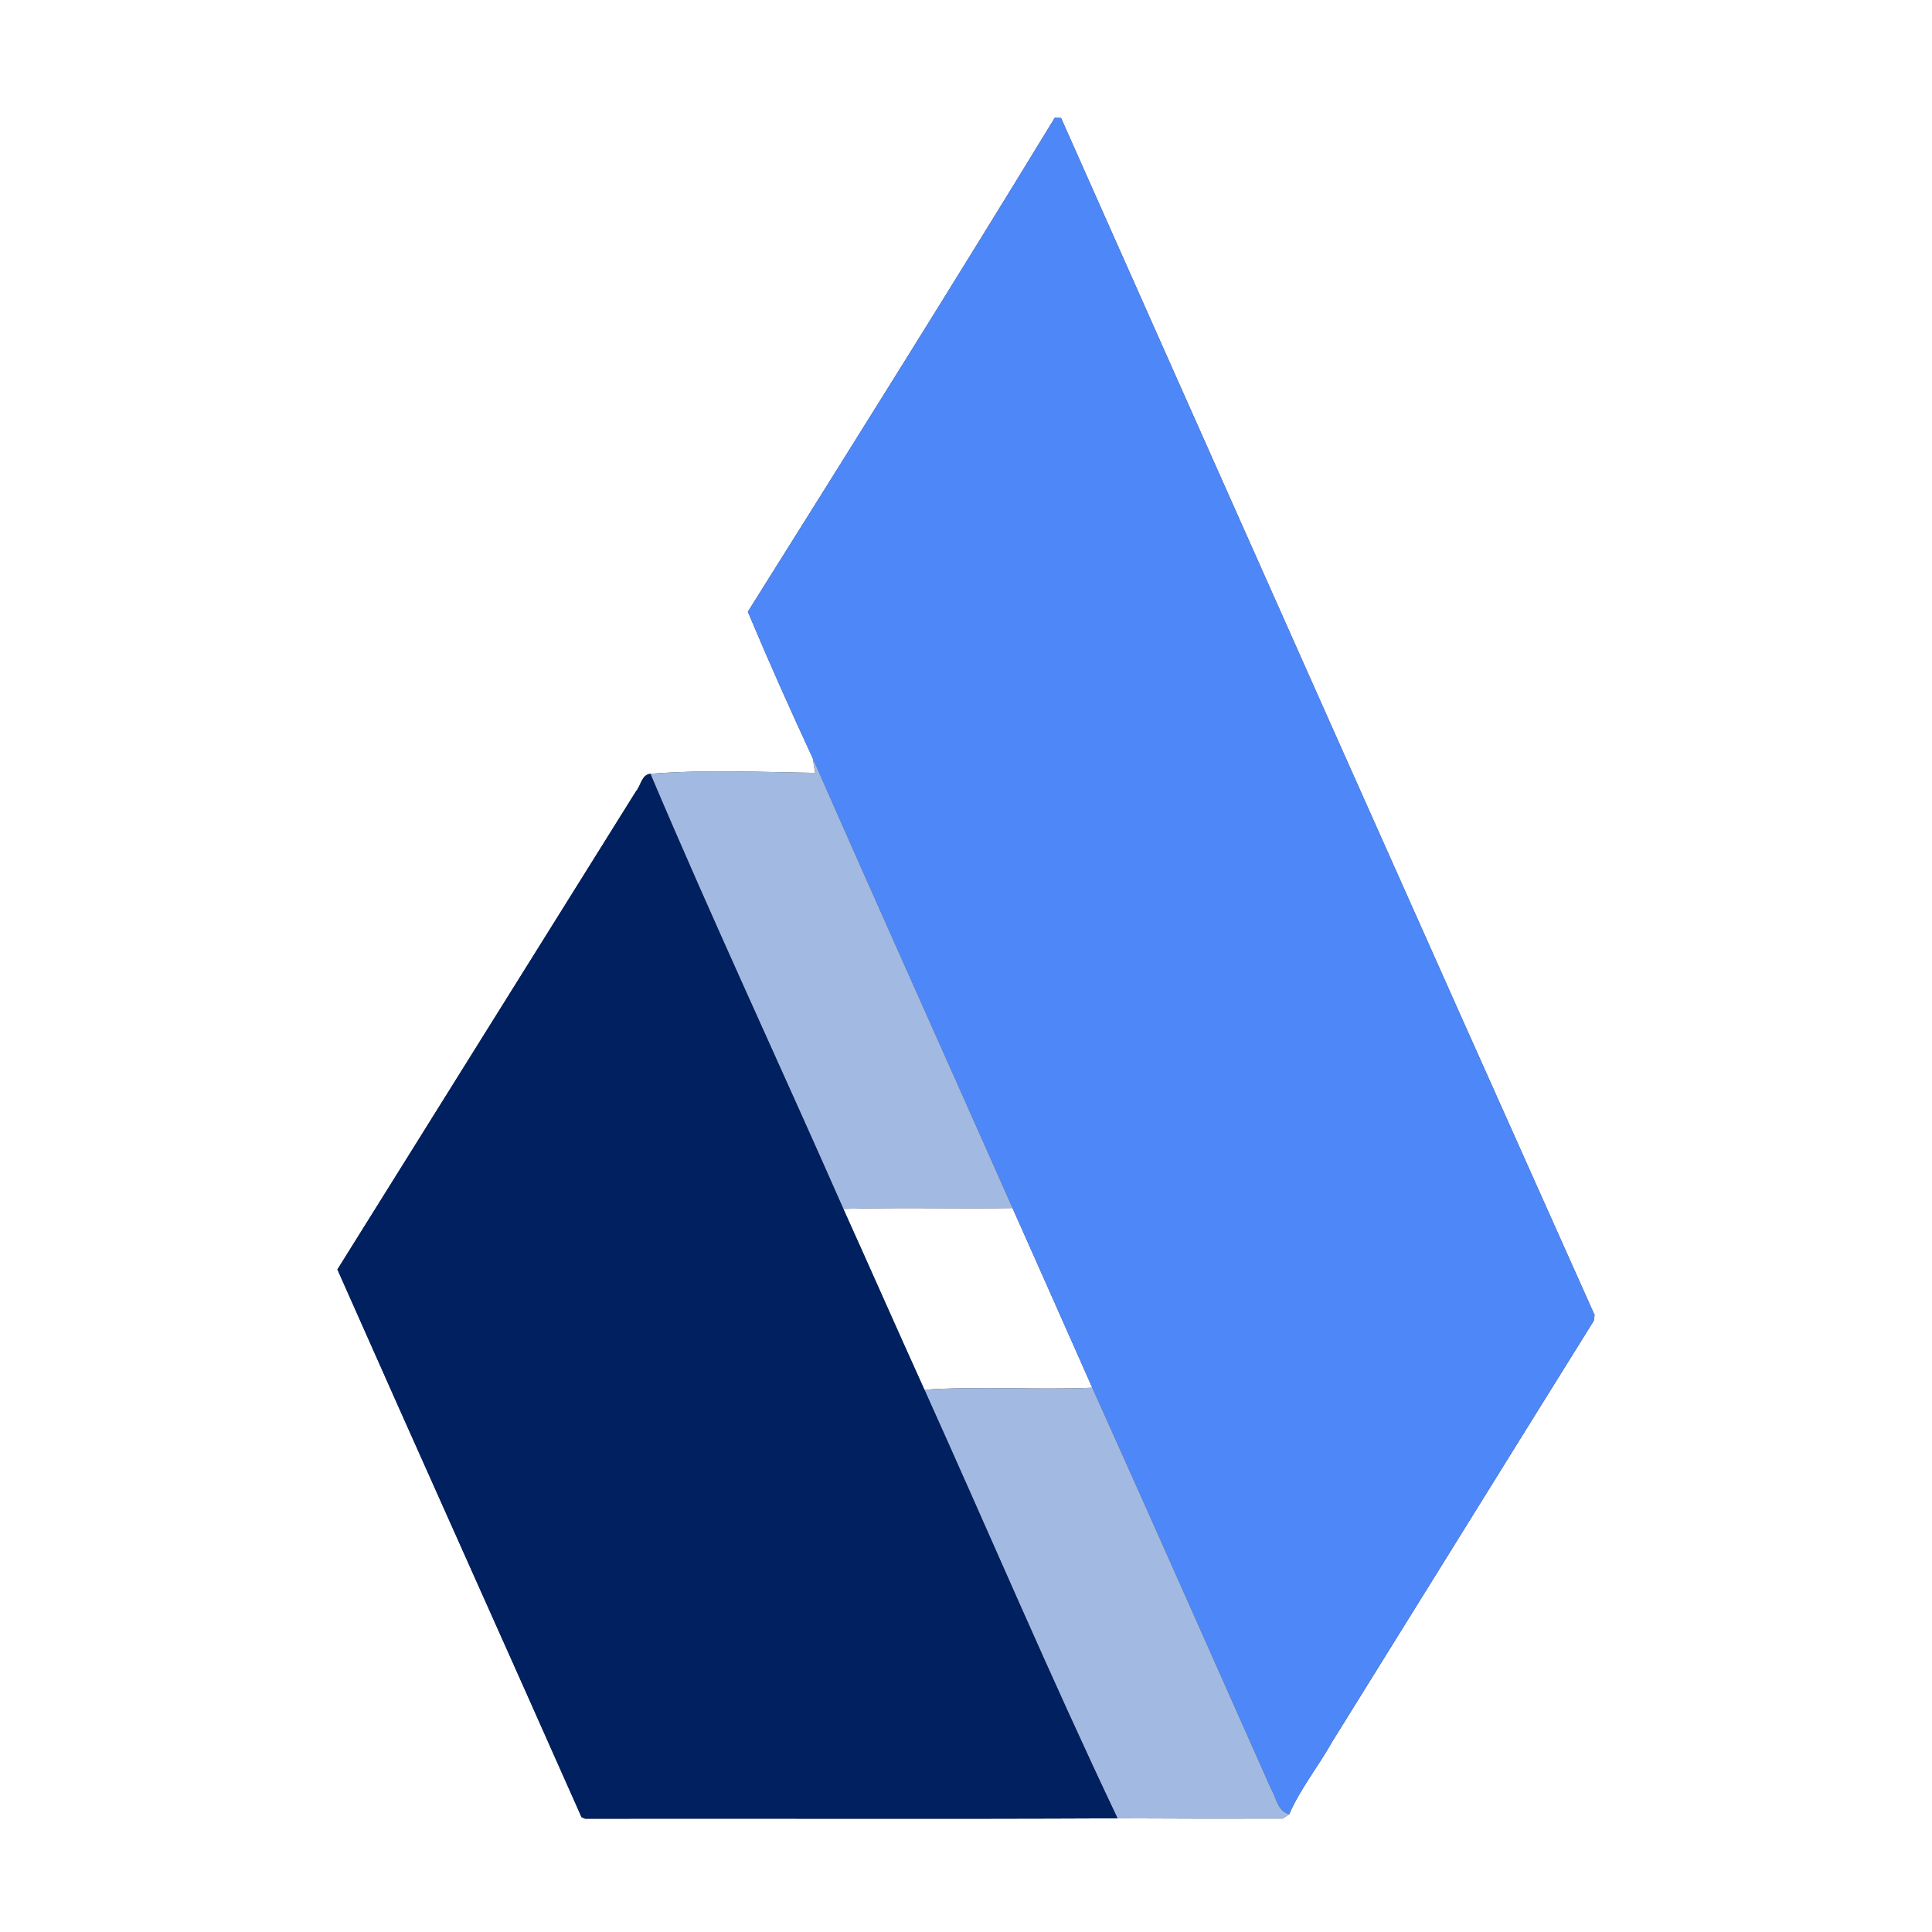 <?xml version="1.0" encoding="UTF-8" ?>
<!DOCTYPE svg PUBLIC "-//W3C//DTD SVG 1.1//EN" "http://www.w3.org/Graphics/SVG/1.1/DTD/svg11.dtd">
<svg width="250pt" height="250pt" viewBox="0 0 250 250" version="1.1" xmlns="http://www.w3.org/2000/svg">
<rect x="0" y="0" width="250" height="250" fill="#333333" stroke="none"/>
<g id="#ffffffff">
<path fill="#ffffff" opacity="1.00" d=" M 0.00 0.00 L 250.00 0.00 L 250.00 250.00 L 0.00 250.00 L 0.00 0.00 M 136.49 15.24 C 123.43 36.65 110.10 57.92 96.77 79.16 C 99.44 85.52 102.26 91.85 105.17 98.11 C 105.24 98.58 105.40 99.53 105.48 100.01 C 98.38 99.90 91.24 99.57 84.16 100.13 C 83.02 100.24 82.93 101.66 82.30 102.39 C 69.40 123.01 56.55 143.65 43.66 164.27 C 54.13 187.92 64.77 211.50 75.25 235.14 L 75.71 235.34 C 98.68 235.30 121.65 235.40 144.61 235.29 C 151.73 235.33 158.86 235.34 165.98 235.32 C 166.19 235.18 166.61 234.90 166.82 234.76 C 168.28 231.42 170.61 228.55 172.39 225.37 C 183.68 207.22 194.93 189.05 206.23 170.91 L 206.34 170.17 C 183.24 118.58 160.26 66.93 137.30 15.27 C 137.10 15.27 136.69 15.25 136.49 15.24 Z" />
<path fill="#ffffff" opacity="1.00" d=" M 109.13 156.43 C 116.43 156.22 123.72 156.43 131.02 156.32 C 134.46 164.07 137.92 171.82 141.34 179.57 C 134.11 179.87 126.85 179.35 119.62 179.83 C 116.09 172.04 112.65 164.22 109.13 156.43 Z" />
</g>
<g id="#4e87f7ff">
<path fill="#4e87f7" opacity="1.00" d=" M 136.49 15.24 C 136.69 15.25 137.10 15.27 137.30 15.27 C 160.26 66.93 183.24 118.58 206.34 170.17 L 206.23 170.91 C 194.93 189.05 183.68 207.22 172.39 225.37 C 170.61 228.55 168.28 231.42 166.82 234.76 C 165.29 234.38 165.15 232.57 164.45 231.43 C 156.76 214.13 149.10 196.83 141.34 179.57 C 137.92 171.82 134.46 164.07 131.02 156.32 C 122.42 136.91 113.70 117.55 105.17 98.11 C 102.26 91.85 99.44 85.52 96.77 79.16 C 110.10 57.92 123.43 36.65 136.49 15.24 Z" />
</g>
<g id="#a2b9e2ff">
<path fill="#a2b9e2" opacity="1.00" d=" M 105.17 98.11 C 113.70 117.55 122.42 136.91 131.02 156.32 C 123.72 156.43 116.43 156.22 109.13 156.43 C 100.86 137.64 92.16 119.03 84.16 100.13 C 91.24 99.57 98.38 99.90 105.48 100.01 C 105.40 99.53 105.24 98.58 105.17 98.11 Z" />
<path fill="#a2b9e2" opacity="1.00" d=" M 141.34 179.57 C 149.10 196.83 156.76 214.13 164.45 231.43 C 165.15 232.57 165.29 234.38 166.82 234.76 C 166.61 234.90 166.19 235.18 165.98 235.32 C 158.86 235.34 151.73 235.33 144.61 235.29 C 135.91 217.00 127.96 198.31 119.62 179.83 C 126.85 179.35 134.11 179.87 141.34 179.57 Z" />
</g>
<g id="#002060ff">
<path fill="#002060" opacity="1.00" d=" M 82.30 102.39 C 82.93 101.66 83.02 100.24 84.16 100.13 C 92.16 119.03 100.86 137.64 109.13 156.43 C 112.65 164.22 116.09 172.04 119.62 179.83 C 127.96 198.31 135.91 217.00 144.61 235.29 C 121.65 235.40 98.68 235.30 75.71 235.34 L 75.25 235.14 C 64.77 211.50 54.13 187.92 43.66 164.27 C 56.55 143.65 69.40 123.01 82.30 102.39 Z" />
</g>
</svg>
